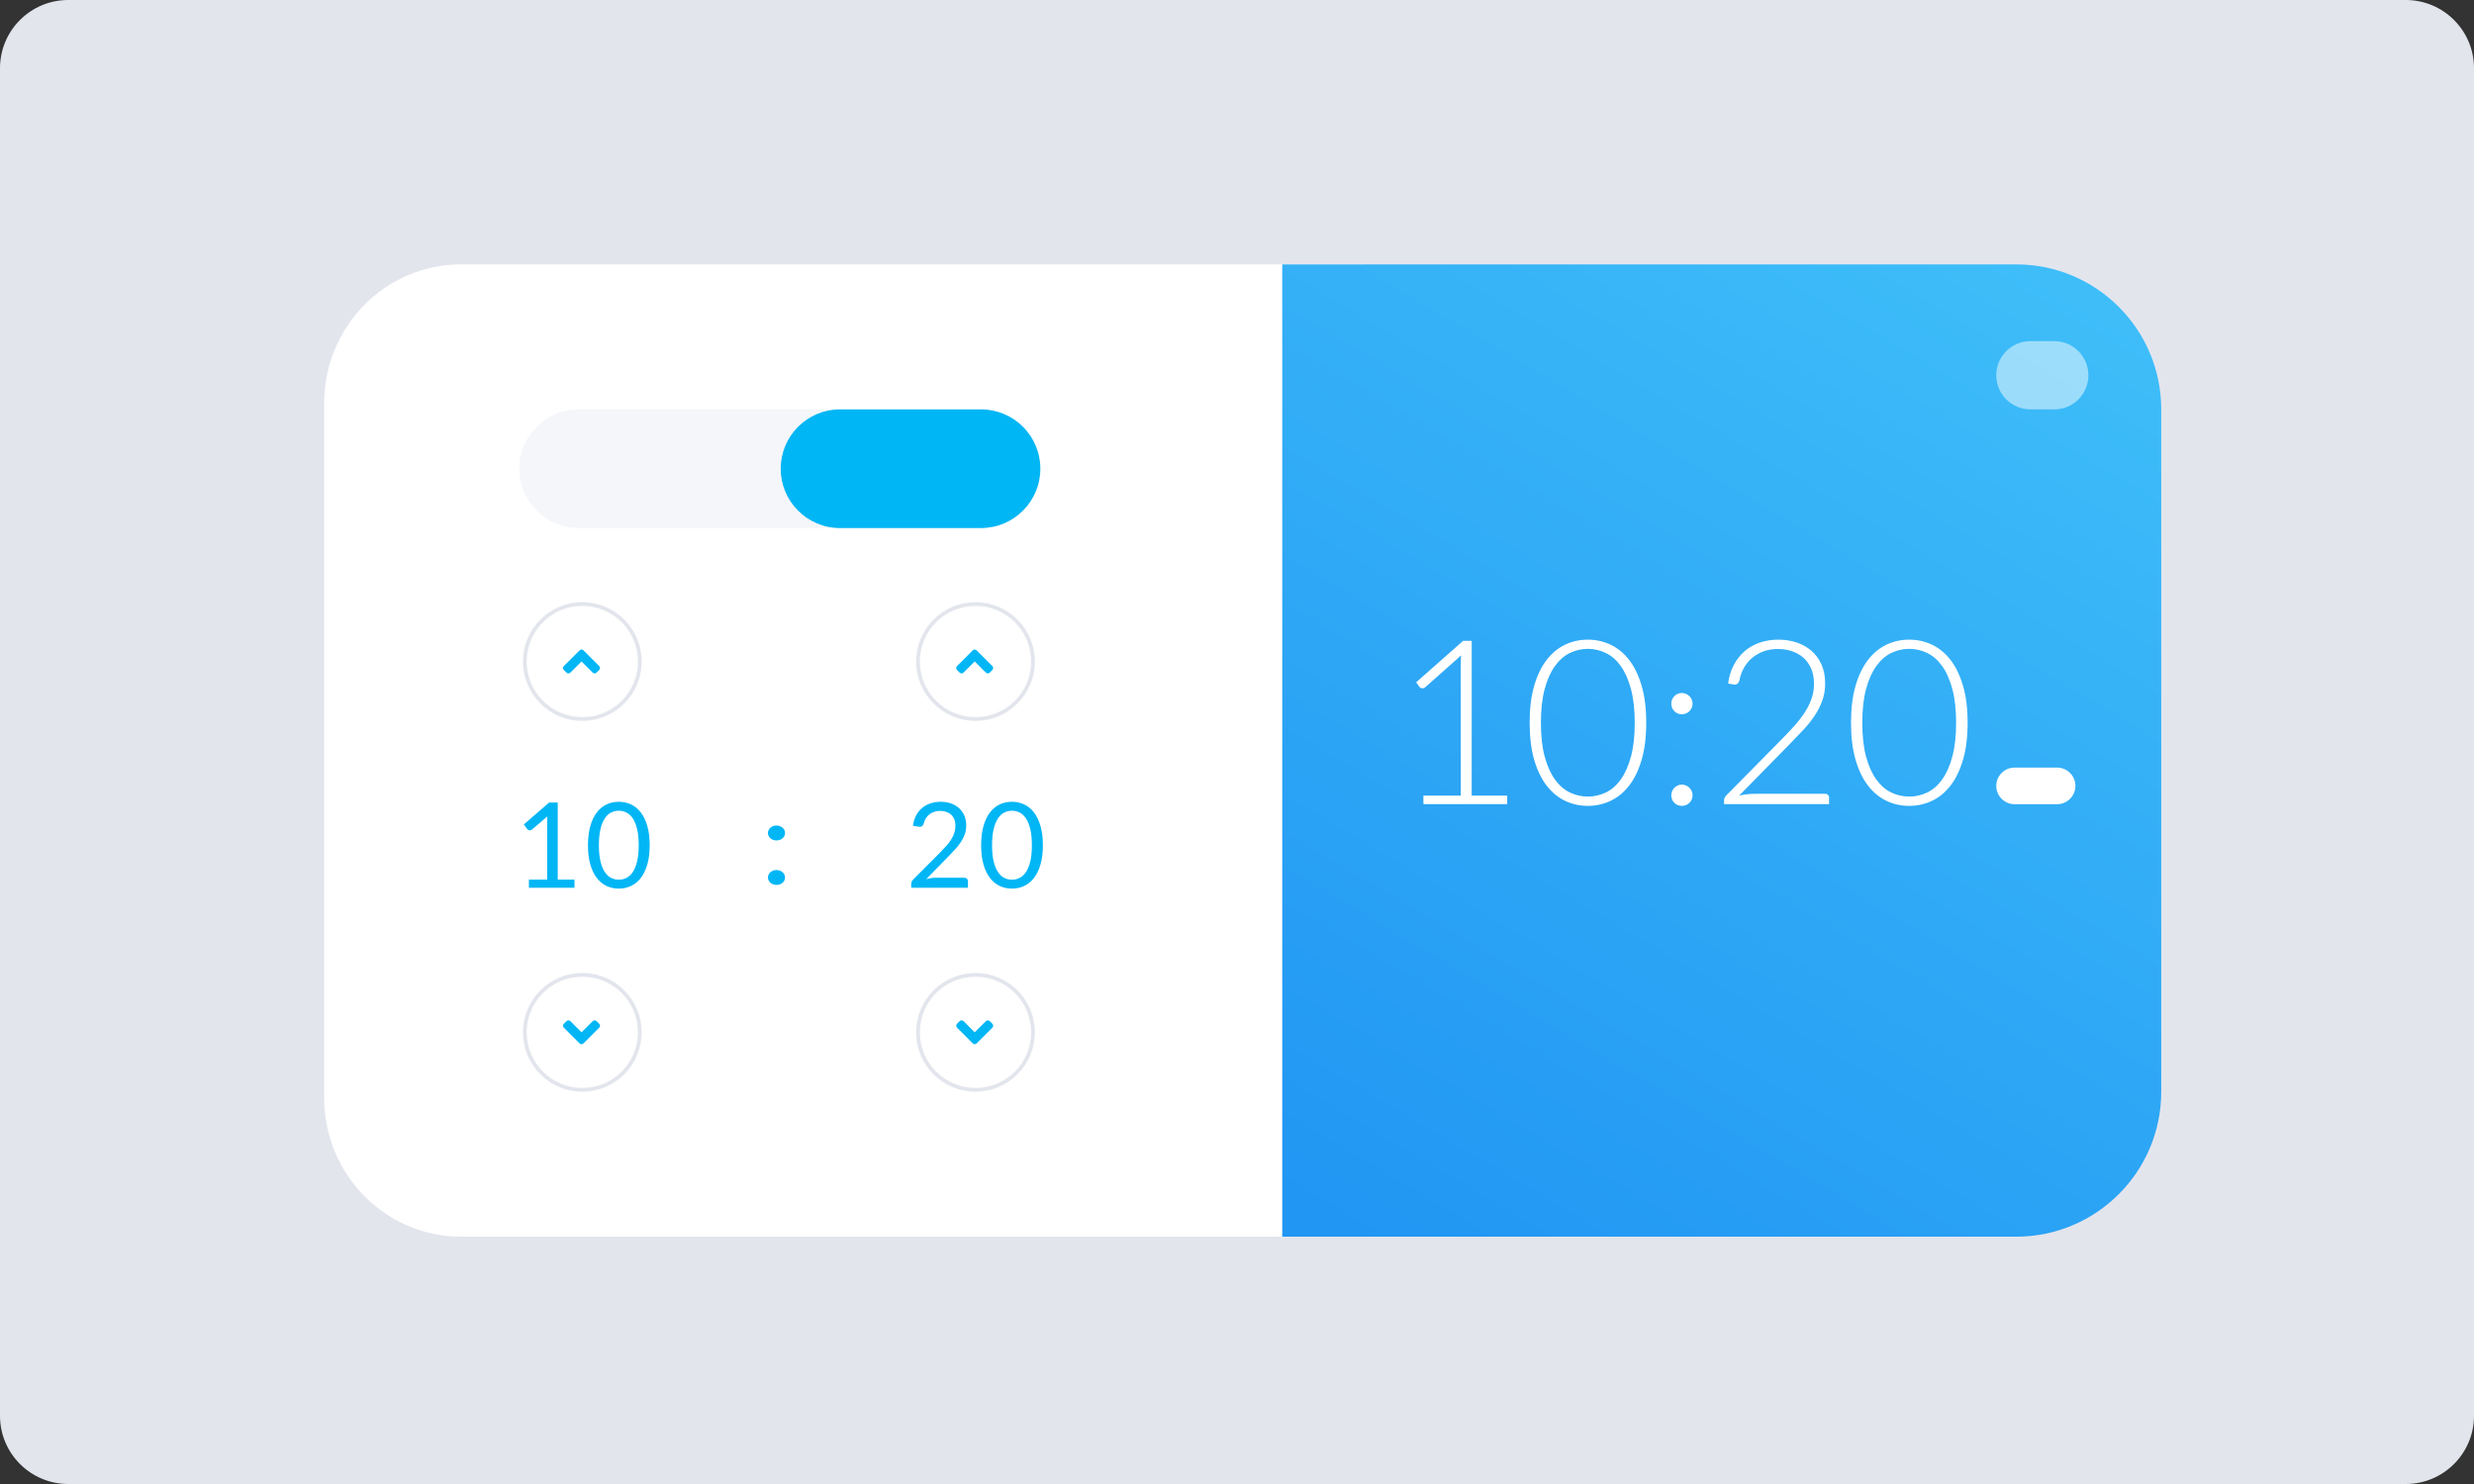 <?xml version="1.0" encoding="UTF-8"?>
<svg width="145px" height="87px" viewBox="0 0 145 87" version="1.1" xmlns="http://www.w3.org/2000/svg" xmlns:xlink="http://www.w3.org/1999/xlink">
    <rect x="0" y="0" width="145" height="87" fill="#333333" stroke="none"/>
    <!-- Generator: Sketch 52.6 (67491) - http://www.bohemiancoding.com/sketch -->
    <title>TimePicker</title>
    <desc>Created with Sketch.</desc>
    <defs>
        <linearGradient x1="100%" y1="-27.476%" x2="25.993%" y2="110.393%" id="linearGradient-1">
            <stop stop-color="#45C7FA" offset="0%"></stop>
            <stop stop-color="#2196F3" offset="100%"></stop>
        </linearGradient>
    </defs>
    <g id="pages" stroke="none" stroke-width="1" fill="none" fill-rule="evenodd">
        <g id="componentes-V2" transform="translate(-385, -1478)">
            <g id="TimePicker" transform="translate(385, 1478)">
                <path d="M4,0 L141,0 C143.209,-4.05812251e-16 145,1.791 145,4 L145,83 C145,85.209 143.209,87 141,87 L4,87 C1.791,87 2.705415e-16,85.209 0,83 L0,4 C-2.705415e-16,1.791 1.791,4.05812251e-16 4,0 Z" id="Rectangle" fill="#E3E5ED" fill-rule="nonzero"></path>
                <g id="Group-116" transform="translate(19, 15)" fill-rule="nonzero">
                    <g id="Group-112">
                        <g id="z-embedded-/-List-Box" transform="translate(0, 0.5)" fill="#FFFFFF">
                            <path d="M0,8.136 C0,3.643 3.588,0 8.022,0 L61,0 L61,57 L8.022,57 C3.591,57 0,53.348 0,48.864 L0,8.136 Z" id="overflow-bkgd"></path>
                        </g>
                        <path d="M61.652,2 L61.652,56 L99.169,56 C103.035,56 106.169,52.866 106.169,49 L106.169,9 C106.169,5.134 103.035,2 99.169,2 L61.652,2 Z M60.652,1 L99.169,1 C103.588,1 107.169,4.582 107.169,9 L107.169,49 C107.169,53.418 103.588,57 99.169,57 L60.652,57 L60.652,1 Z" id="Rectangle-23" fill="#44BDFB"></path>
                        <path d="M99.169,0.5 C103.864,0.5 107.669,4.306 107.669,9 L107.669,49 C107.669,53.694 103.864,57.5 99.169,57.5 L56.152,57.5 L56.152,0.5 L99.169,0.5 Z" id="Rectangle-23" fill="url(#linearGradient-1)"></path>
                        <path d="M99.073,32.147 C98.481,32.147 98,31.666 98,31.073 C98,30.481 98.481,30 99.073,30 L101.565,30 C102.158,30 102.639,30.481 102.639,31.073 C102.639,31.666 102.158,32.147 101.565,32.147 L99.073,32.147 Z" id="Line-12-Copy-2" fill="#FFFFFF"></path>
                        <path d="M100,9 C98.895,9 98,8.105 98,7 C98,5.895 98.895,5 100,5 L101.4,5 C102.505,5 103.4,5.895 103.4,7 C103.4,8.105 102.505,9 101.4,9 L100,9 Z" id="Line-12-Copy-2" fill="#C4EAFC" opacity="0.703"></path>
                    </g>
                </g>
                <path d="M83.425,46.645 L85.615,46.645 L85.615,38.908 C85.615,38.756 85.622,38.594 85.635,38.423 L83.532,40.29 C83.487,40.33 83.434,40.351 83.371,40.351 C83.294,40.351 83.236,40.324 83.195,40.27 L83,40 L85.756,37.567 L86.255,37.567 L86.255,46.645 L88.337,46.645 L88.337,47.144 L83.425,47.144 L83.425,46.645 Z M96.485,42.372 C96.485,43.208 96.395,43.931 96.215,44.542 C96.036,45.153 95.791,45.659 95.481,46.059 C95.171,46.459 94.808,46.756 94.393,46.952 C93.977,47.147 93.533,47.245 93.062,47.245 C92.59,47.245 92.147,47.147 91.734,46.952 C91.321,46.756 90.959,46.459 90.649,46.059 C90.339,45.659 90.095,45.153 89.918,44.542 C89.74,43.931 89.652,43.208 89.652,42.372 C89.652,41.537 89.74,40.813 89.918,40.202 C90.095,39.591 90.339,39.086 90.649,38.686 C90.959,38.286 91.321,37.989 91.734,37.793 C92.147,37.598 92.59,37.5 93.062,37.5 C93.533,37.5 93.977,37.598 94.393,37.793 C94.808,37.989 95.171,38.286 95.481,38.686 C95.791,39.086 96.036,39.591 96.215,40.202 C96.395,40.813 96.485,41.537 96.485,42.372 Z M95.811,42.372 C95.811,41.6 95.737,40.939 95.589,40.391 C95.44,39.843 95.242,39.395 94.992,39.047 C94.743,38.698 94.451,38.443 94.116,38.282 C93.781,38.12 93.43,38.039 93.062,38.039 C92.693,38.039 92.343,38.12 92.01,38.282 C91.678,38.443 91.386,38.698 91.134,39.047 C90.883,39.395 90.683,39.843 90.534,40.391 C90.386,40.939 90.312,41.6 90.312,42.372 C90.312,43.15 90.386,43.811 90.534,44.357 C90.683,44.903 90.883,45.35 91.134,45.698 C91.386,46.046 91.678,46.3 92.01,46.46 C92.343,46.619 92.693,46.699 93.062,46.699 C93.43,46.699 93.781,46.619 94.116,46.46 C94.451,46.3 94.743,46.046 94.992,45.698 C95.242,45.35 95.44,44.903 95.589,44.357 C95.737,43.811 95.811,43.15 95.811,42.372 Z M97.954,46.625 C97.954,46.539 97.97,46.459 98.001,46.382 C98.033,46.306 98.077,46.24 98.133,46.183 C98.189,46.127 98.254,46.082 98.328,46.049 C98.402,46.015 98.484,45.998 98.574,45.998 C98.659,45.998 98.74,46.015 98.817,46.049 C98.893,46.082 98.959,46.127 99.016,46.183 C99.072,46.24 99.117,46.306 99.15,46.382 C99.184,46.459 99.201,46.539 99.201,46.625 C99.201,46.715 99.184,46.797 99.15,46.871 C99.117,46.945 99.072,47.01 99.016,47.066 C98.959,47.122 98.893,47.166 98.817,47.198 C98.74,47.229 98.659,47.245 98.574,47.245 C98.399,47.245 98.252,47.185 98.133,47.066 C98.014,46.947 97.954,46.8 97.954,46.625 Z M97.954,41.254 C97.954,41.168 97.97,41.087 98.001,41.011 C98.033,40.935 98.077,40.868 98.133,40.812 C98.189,40.756 98.254,40.711 98.328,40.678 C98.402,40.644 98.484,40.627 98.574,40.627 C98.659,40.627 98.74,40.644 98.817,40.678 C98.893,40.711 98.959,40.756 99.016,40.812 C99.072,40.868 99.117,40.935 99.15,41.011 C99.184,41.087 99.201,41.168 99.201,41.254 C99.201,41.344 99.184,41.426 99.15,41.5 C99.117,41.574 99.072,41.639 99.016,41.695 C98.959,41.751 98.893,41.795 98.817,41.827 C98.74,41.858 98.659,41.874 98.574,41.874 C98.399,41.874 98.252,41.814 98.133,41.695 C98.014,41.576 97.954,41.429 97.954,41.254 Z M104.235,37.5 C104.599,37.5 104.946,37.553 105.276,37.658 C105.606,37.764 105.897,37.924 106.149,38.137 C106.401,38.35 106.6,38.618 106.749,38.939 C106.897,39.26 106.971,39.636 106.971,40.068 C106.971,40.427 106.916,40.761 106.806,41.068 C106.696,41.376 106.547,41.672 106.358,41.955 C106.169,42.238 105.95,42.513 105.701,42.78 C105.451,43.047 105.19,43.32 104.916,43.599 L101.93,46.645 C102.074,46.609 102.223,46.582 102.378,46.564 C102.533,46.546 102.689,46.537 102.847,46.537 L106.964,46.537 C107.036,46.537 107.094,46.559 107.136,46.601 C107.179,46.644 107.2,46.699 107.2,46.766 L107.2,47.144 L101.047,47.144 L101.047,46.915 C101.047,46.865 101.06,46.815 101.084,46.763 C101.109,46.711 101.139,46.667 101.175,46.632 L104.43,43.336 C104.7,43.062 104.949,42.797 105.178,42.541 C105.408,42.285 105.606,42.026 105.775,41.766 C105.943,41.505 106.076,41.238 106.173,40.964 C106.269,40.69 106.317,40.398 106.317,40.088 C106.317,39.737 106.259,39.433 106.142,39.175 C106.025,38.916 105.869,38.704 105.674,38.538 C105.478,38.372 105.254,38.248 105,38.167 C104.746,38.086 104.48,38.046 104.201,38.046 C103.9,38.046 103.623,38.092 103.369,38.184 C103.115,38.276 102.891,38.404 102.695,38.568 C102.5,38.732 102.338,38.928 102.21,39.154 C102.082,39.381 101.993,39.63 101.944,39.899 C101.899,40.056 101.809,40.135 101.674,40.135 C101.665,40.135 101.654,40.134 101.64,40.132 C101.627,40.129 101.616,40.128 101.607,40.128 L101.283,40.074 C101.337,39.666 101.448,39.302 101.617,38.983 C101.785,38.664 101.998,38.394 102.254,38.174 C102.51,37.954 102.806,37.786 103.143,37.672 C103.48,37.557 103.844,37.5 104.235,37.5 Z M115.321,42.372 C115.321,43.208 115.231,43.931 115.051,44.542 C114.872,45.153 114.627,45.659 114.317,46.059 C114.007,46.459 113.644,46.756 113.228,46.952 C112.813,47.147 112.369,47.245 111.897,47.245 C111.426,47.245 110.983,47.147 110.57,46.952 C110.156,46.756 109.795,46.459 109.485,46.059 C109.175,45.659 108.931,45.153 108.754,44.542 C108.576,43.931 108.487,43.208 108.487,42.372 C108.487,41.537 108.576,40.813 108.754,40.202 C108.931,39.591 109.175,39.086 109.485,38.686 C109.795,38.286 110.156,37.989 110.57,37.793 C110.983,37.598 111.426,37.5 111.897,37.5 C112.369,37.5 112.813,37.598 113.228,37.793 C113.644,37.989 114.007,38.286 114.317,38.686 C114.627,39.086 114.872,39.591 115.051,40.202 C115.231,40.813 115.321,41.537 115.321,42.372 Z M114.647,42.372 C114.647,41.6 114.573,40.939 114.425,40.391 C114.276,39.843 114.078,39.395 113.828,39.047 C113.579,38.698 113.287,38.443 112.952,38.282 C112.617,38.12 112.266,38.039 111.897,38.039 C111.529,38.039 111.179,38.12 110.846,38.282 C110.514,38.443 110.222,38.698 109.97,39.047 C109.718,39.395 109.518,39.843 109.37,40.391 C109.222,40.939 109.148,41.6 109.148,42.372 C109.148,43.15 109.222,43.811 109.37,44.357 C109.518,44.903 109.718,45.35 109.97,45.698 C110.222,46.046 110.514,46.3 110.846,46.46 C111.179,46.619 111.529,46.699 111.897,46.699 C112.266,46.699 112.617,46.619 112.952,46.46 C113.287,46.3 113.579,46.046 113.828,45.698 C114.078,45.35 114.276,44.903 114.425,44.357 C114.573,43.811 114.647,43.15 114.647,42.372 Z" id="10:20" fill="#FFFFFF"></path>
                <g id="Group-118" transform="translate(30, 24)">
                    <g id="Group-14" transform="translate(0, 11.304)">
                        <g id="Group-12" transform="translate(0, 9.783)" fill="#01B6F5">
                            <path d="M0.998,6.483 L2.07,6.483 L2.07,3.085 C2.07,2.983 2.073,2.88 2.08,2.776 L1.19,3.537 C1.166,3.556 1.143,3.569 1.12,3.577 C1.097,3.586 1.075,3.59 1.054,3.59 C1.019,3.59 0.988,3.582 0.96,3.567 C0.932,3.552 0.911,3.534 0.897,3.513 L0.703,3.245 L2.184,1.962 L2.689,1.962 L2.689,6.483 L3.67,6.483 L3.67,6.957 L0.998,6.957 L0.998,6.483 Z M8.078,4.466 C8.078,4.902 8.031,5.279 7.937,5.598 C7.843,5.917 7.715,6.181 7.553,6.39 C7.391,6.598 7.199,6.754 6.977,6.856 C6.756,6.958 6.519,7.009 6.266,7.009 C6.011,7.009 5.774,6.958 5.555,6.856 C5.336,6.754 5.145,6.598 4.983,6.39 C4.82,6.181 4.693,5.917 4.6,5.598 C4.507,5.279 4.461,4.902 4.461,4.466 C4.461,4.03 4.507,3.652 4.6,3.332 C4.693,3.012 4.82,2.747 4.983,2.537 C5.145,2.328 5.336,2.172 5.555,2.07 C5.774,1.968 6.011,1.917 6.266,1.917 C6.519,1.917 6.756,1.968 6.977,2.07 C7.199,2.172 7.391,2.328 7.553,2.537 C7.715,2.747 7.843,3.012 7.937,3.332 C8.031,3.652 8.078,4.03 8.078,4.466 Z M7.435,4.466 C7.435,4.086 7.403,3.766 7.339,3.508 C7.275,3.249 7.19,3.041 7.082,2.883 C6.974,2.726 6.849,2.613 6.708,2.544 C6.566,2.476 6.419,2.442 6.266,2.442 C6.113,2.442 5.966,2.476 5.824,2.544 C5.683,2.613 5.559,2.726 5.452,2.883 C5.346,3.041 5.26,3.249 5.197,3.508 C5.133,3.766 5.101,4.086 5.101,4.466 C5.101,4.846 5.133,5.165 5.197,5.423 C5.26,5.68 5.346,5.888 5.452,6.045 C5.559,6.203 5.683,6.316 5.824,6.384 C5.966,6.453 6.113,6.487 6.266,6.487 C6.419,6.487 6.566,6.453 6.708,6.384 C6.849,6.316 6.974,6.203 7.082,6.045 C7.19,5.888 7.275,5.68 7.339,5.423 C7.403,5.165 7.435,4.846 7.435,4.466 Z" id="10"></path>
                            <path d="M15.01,6.357 C15.01,6.296 15.023,6.239 15.049,6.186 C15.074,6.133 15.109,6.086 15.153,6.047 C15.197,6.008 15.25,5.976 15.312,5.953 C15.373,5.93 15.439,5.918 15.508,5.918 C15.578,5.918 15.644,5.93 15.705,5.953 C15.767,5.976 15.82,6.008 15.866,6.047 C15.911,6.086 15.947,6.133 15.972,6.186 C15.998,6.239 16.01,6.296 16.01,6.357 C16.01,6.419 15.998,6.477 15.972,6.529 C15.947,6.581 15.911,6.627 15.866,6.666 C15.82,6.706 15.767,6.736 15.705,6.758 C15.644,6.78 15.578,6.791 15.508,6.791 C15.439,6.791 15.373,6.78 15.312,6.758 C15.25,6.736 15.197,6.706 15.153,6.666 C15.109,6.627 15.074,6.581 15.049,6.529 C15.023,6.477 15.01,6.419 15.01,6.357 Z M15.01,3.748 C15.01,3.688 15.023,3.631 15.049,3.577 C15.074,3.524 15.109,3.478 15.153,3.438 C15.197,3.399 15.25,3.368 15.312,3.344 C15.373,3.321 15.439,3.31 15.508,3.31 C15.578,3.31 15.644,3.321 15.705,3.344 C15.767,3.368 15.82,3.399 15.866,3.438 C15.911,3.478 15.947,3.524 15.972,3.577 C15.998,3.631 16.01,3.688 16.01,3.748 C16.01,3.81 15.998,3.868 15.972,3.92 C15.947,3.972 15.911,4.018 15.866,4.057 C15.82,4.097 15.767,4.128 15.705,4.15 C15.644,4.172 15.578,4.183 15.508,4.183 C15.439,4.183 15.373,4.172 15.312,4.15 C15.25,4.128 15.197,4.097 15.153,4.057 C15.109,4.018 15.074,3.972 15.049,3.92 C15.023,3.868 15.01,3.81 15.01,3.748 Z" id=":"></path>
                            <path d="M25.134,1.917 C25.345,1.917 25.542,1.948 25.725,2.01 C25.908,2.073 26.067,2.164 26.2,2.283 C26.333,2.403 26.438,2.548 26.515,2.72 C26.591,2.892 26.63,3.086 26.63,3.304 C26.63,3.49 26.602,3.661 26.546,3.819 C26.49,3.977 26.415,4.128 26.32,4.273 C26.225,4.418 26.115,4.558 25.991,4.694 C25.867,4.83 25.736,4.968 25.597,5.11 L24.285,6.452 C24.378,6.427 24.472,6.406 24.567,6.391 C24.662,6.376 24.754,6.369 24.842,6.369 L26.511,6.369 C26.579,6.369 26.632,6.388 26.671,6.428 C26.711,6.467 26.73,6.518 26.73,6.581 L26.73,6.957 L23.405,6.957 L23.405,6.744 C23.405,6.7 23.414,6.655 23.431,6.609 C23.449,6.562 23.477,6.519 23.517,6.48 L25.113,4.877 C25.245,4.742 25.366,4.613 25.475,4.489 C25.584,4.365 25.677,4.24 25.755,4.115 C25.832,3.99 25.892,3.863 25.934,3.734 C25.976,3.605 25.997,3.468 25.997,3.322 C25.997,3.176 25.973,3.048 25.927,2.937 C25.881,2.827 25.817,2.736 25.736,2.664 C25.654,2.592 25.559,2.539 25.45,2.503 C25.341,2.467 25.224,2.449 25.099,2.449 C24.974,2.449 24.858,2.467 24.751,2.504 C24.645,2.541 24.55,2.593 24.468,2.659 C24.386,2.725 24.316,2.803 24.259,2.894 C24.202,2.984 24.162,3.084 24.139,3.193 C24.121,3.26 24.093,3.309 24.056,3.339 C24.019,3.369 23.97,3.384 23.91,3.384 C23.898,3.384 23.886,3.384 23.873,3.383 C23.86,3.381 23.846,3.38 23.83,3.377 L23.506,3.322 C23.539,3.094 23.601,2.893 23.694,2.718 C23.787,2.543 23.904,2.397 24.047,2.278 C24.19,2.16 24.353,2.07 24.537,2.009 C24.722,1.947 24.921,1.917 25.134,1.917 Z M31.122,4.466 C31.122,4.902 31.075,5.279 30.981,5.598 C30.887,5.917 30.759,6.181 30.597,6.39 C30.434,6.598 30.242,6.754 30.021,6.856 C29.799,6.958 29.562,7.009 29.31,7.009 C29.054,7.009 28.817,6.958 28.598,6.856 C28.379,6.754 28.188,6.598 28.026,6.39 C27.864,6.181 27.736,5.917 27.643,5.598 C27.551,5.279 27.504,4.902 27.504,4.466 C27.504,4.03 27.551,3.652 27.643,3.332 C27.736,3.012 27.864,2.747 28.026,2.537 C28.188,2.328 28.379,2.172 28.598,2.07 C28.817,1.968 29.054,1.917 29.31,1.917 C29.562,1.917 29.799,1.968 30.021,2.07 C30.242,2.172 30.434,2.328 30.597,2.537 C30.759,2.747 30.887,3.012 30.981,3.332 C31.075,3.652 31.122,4.03 31.122,4.466 Z M30.478,4.466 C30.478,4.086 30.446,3.766 30.383,3.508 C30.319,3.249 30.233,3.041 30.125,2.883 C30.017,2.726 29.893,2.613 29.751,2.544 C29.61,2.476 29.463,2.442 29.31,2.442 C29.157,2.442 29.009,2.476 28.868,2.544 C28.726,2.613 28.602,2.726 28.496,2.883 C28.389,3.041 28.304,3.249 28.24,3.508 C28.176,3.766 28.144,4.086 28.144,4.466 C28.144,4.846 28.176,5.165 28.24,5.423 C28.304,5.68 28.389,5.888 28.496,6.045 C28.602,6.203 28.726,6.316 28.868,6.384 C29.009,6.453 29.157,6.487 29.31,6.487 C29.463,6.487 29.61,6.453 29.751,6.384 C29.893,6.316 30.017,6.203 30.125,6.045 C30.233,5.888 30.319,5.68 30.383,5.423 C30.446,5.165 30.478,4.846 30.478,4.466 Z" id="20"></path>
                        </g>
                        <g id="Group-78" transform="translate(0.652, 0)" fill-rule="nonzero">
                            <path d="M0.217,3.478 C0.217,5.279 1.677,6.739 3.478,6.739 C5.279,6.739 6.739,5.279 6.739,3.478 C6.739,1.677 5.279,0.217 3.478,0.217 C1.677,0.217 0.217,1.677 0.217,3.478 Z M0,3.478 C0,1.557 1.557,0 3.478,0 C5.399,0 6.957,1.557 6.957,3.478 C6.957,5.399 5.4,6.957 3.478,6.957 C1.557,6.957 0,5.4 0,3.478 Z" id="button" fill="#E3E5ED" transform="translate(3.478, 3.478) scale(-1, 1) translate(-3.478, -3.478) "></path>
                            <path d="M3.316,4.126 L2.395,3.205 C2.332,3.142 2.332,3.039 2.395,2.976 L2.548,2.823 C2.612,2.759 2.715,2.759 2.778,2.823 L3.431,3.476 L4.084,2.823 C4.147,2.759 4.25,2.759 4.313,2.823 L4.466,2.976 C4.53,3.039 4.53,3.142 4.466,3.205 L3.545,4.126 C3.483,4.19 3.38,4.19 3.316,4.126 Z" id="Shape-Copy" fill="#01B6F5" transform="translate(3.431, 3.475) scale(-1, 1) rotate(-180) translate(-3.431, -3.475) "></path>
                        </g>
                        <g id="Group-78-Copy-2" transform="translate(23.696, 0)" fill-rule="nonzero">
                            <g id="arrow-left" transform="translate(3.478, 3.478) scale(-1, 1) translate(-3.478, -3.478) ">
                                <path d="M0.217,3.478 C0.217,5.279 1.677,6.739 3.478,6.739 C5.279,6.739 6.739,5.279 6.739,3.478 C6.739,1.677 5.279,0.217 3.478,0.217 C1.677,0.217 0.217,1.677 0.217,3.478 Z M0,3.478 C0,1.557 1.557,0 3.478,0 C5.399,0 6.957,1.557 6.957,3.478 C6.957,5.399 5.4,6.957 3.478,6.957 C1.557,6.957 0,5.4 0,3.478 Z" id="button" fill="#E3E5ED"></path>
                                <path d="M3.411,4.126 L2.49,3.205 C2.427,3.142 2.427,3.039 2.49,2.976 L2.643,2.823 C2.707,2.759 2.81,2.759 2.873,2.823 L3.526,3.476 L4.179,2.823 C4.242,2.759 4.345,2.759 4.408,2.823 L4.561,2.976 C4.625,3.039 4.625,3.142 4.561,3.205 L3.64,4.126 C3.578,4.19 3.475,4.19 3.411,4.126 Z" id="Shape-Copy" fill="#01B6F5" transform="translate(3.526, 3.475) rotate(-180) translate(-3.526, -3.475) "></path>
                            </g>
                        </g>
                        <g id="Group-78-Copy" transform="translate(0.652, 21.739)" fill-rule="nonzero">
                            <path d="M0.217,3.478 C0.217,5.279 1.677,6.739 3.478,6.739 C5.279,6.739 6.739,5.279 6.739,3.478 C6.739,1.677 5.279,0.217 3.478,0.217 C1.677,0.217 0.217,1.677 0.217,3.478 Z M0,3.478 C0,1.557 1.557,0 3.478,0 C5.399,0 6.957,1.557 6.957,3.478 C6.957,5.399 5.4,6.957 3.478,6.957 C1.557,6.957 0,5.4 0,3.478 Z" id="button" fill="#E3E5ED" transform="translate(3.478, 3.478) scale(-1, 1) translate(-3.478, -3.478) "></path>
                            <path d="M3.316,4.126 L2.395,3.205 C2.332,3.142 2.332,3.039 2.395,2.976 L2.548,2.823 C2.612,2.759 2.715,2.759 2.778,2.823 L3.431,3.476 L4.084,2.823 C4.147,2.759 4.25,2.759 4.313,2.823 L4.466,2.976 C4.53,3.039 4.53,3.142 4.466,3.205 L3.545,4.126 C3.483,4.19 3.38,4.19 3.316,4.126 Z" id="Shape-Copy" fill="#01B6F5" transform="translate(3.431, 3.475) scale(-1, 1) translate(-3.431, -3.475) "></path>
                        </g>
                        <g id="Group-78-Copy-3" transform="translate(23.696, 21.739)" fill-rule="nonzero">
                            <path d="M0.217,3.478 C0.217,5.279 1.677,6.739 3.478,6.739 C5.279,6.739 6.739,5.279 6.739,3.478 C6.739,1.677 5.279,0.217 3.478,0.217 C1.677,0.217 0.217,1.677 0.217,3.478 Z M0,3.478 C0,1.557 1.557,0 3.478,0 C5.399,0 6.957,1.557 6.957,3.478 C6.957,5.399 5.4,6.957 3.478,6.957 C1.557,6.957 0,5.4 0,3.478 Z" id="button" fill="#E3E5ED" transform="translate(3.478, 3.478) scale(-1, 1) translate(-3.478, -3.478) "></path>
                            <path d="M3.316,4.126 L2.395,3.205 C2.332,3.142 2.332,3.039 2.395,2.976 L2.548,2.823 C2.612,2.759 2.715,2.759 2.778,2.823 L3.431,3.476 L4.084,2.823 C4.147,2.759 4.25,2.759 4.313,2.823 L4.466,2.976 C4.53,3.039 4.53,3.142 4.466,3.205 L3.545,4.126 C3.483,4.19 3.38,4.19 3.316,4.126 Z" id="Shape-Copy" fill="#01B6F5" transform="translate(3.431, 3.475) scale(-1, 1) translate(-3.431, -3.475) "></path>
                        </g>
                    </g>
                    <g id="Group-16" transform="translate(0.435, -0)" fill-rule="nonzero">
                        <path d="M3.478,0 L26.957,0 C28.878,-3.52880218e-16 30.435,1.557 30.435,3.478 C30.435,5.399 28.878,6.957 26.957,6.957 L3.478,6.957 C1.557,6.957 2.35253479e-16,5.399 0,3.478 C-2.35253479e-16,1.557 1.557,3.52880218e-16 3.478,0 Z" id="Rectangle" fill="#F4F6F9"></path>
                        <path d="M18.801,0 L27.061,0 C28.982,-3.52880218e-16 30.54,1.557 30.54,3.478 C30.54,5.399 28.982,6.957 27.061,6.957 L18.801,6.957 C16.88,6.957 15.322,5.399 15.322,3.478 C15.322,1.557 16.88,3.52880218e-16 18.801,0 Z" id="Rectangle" fill="#01B6F5"></path>
                    </g>
                </g>
            </g>
        </g>
    </g>
</svg>